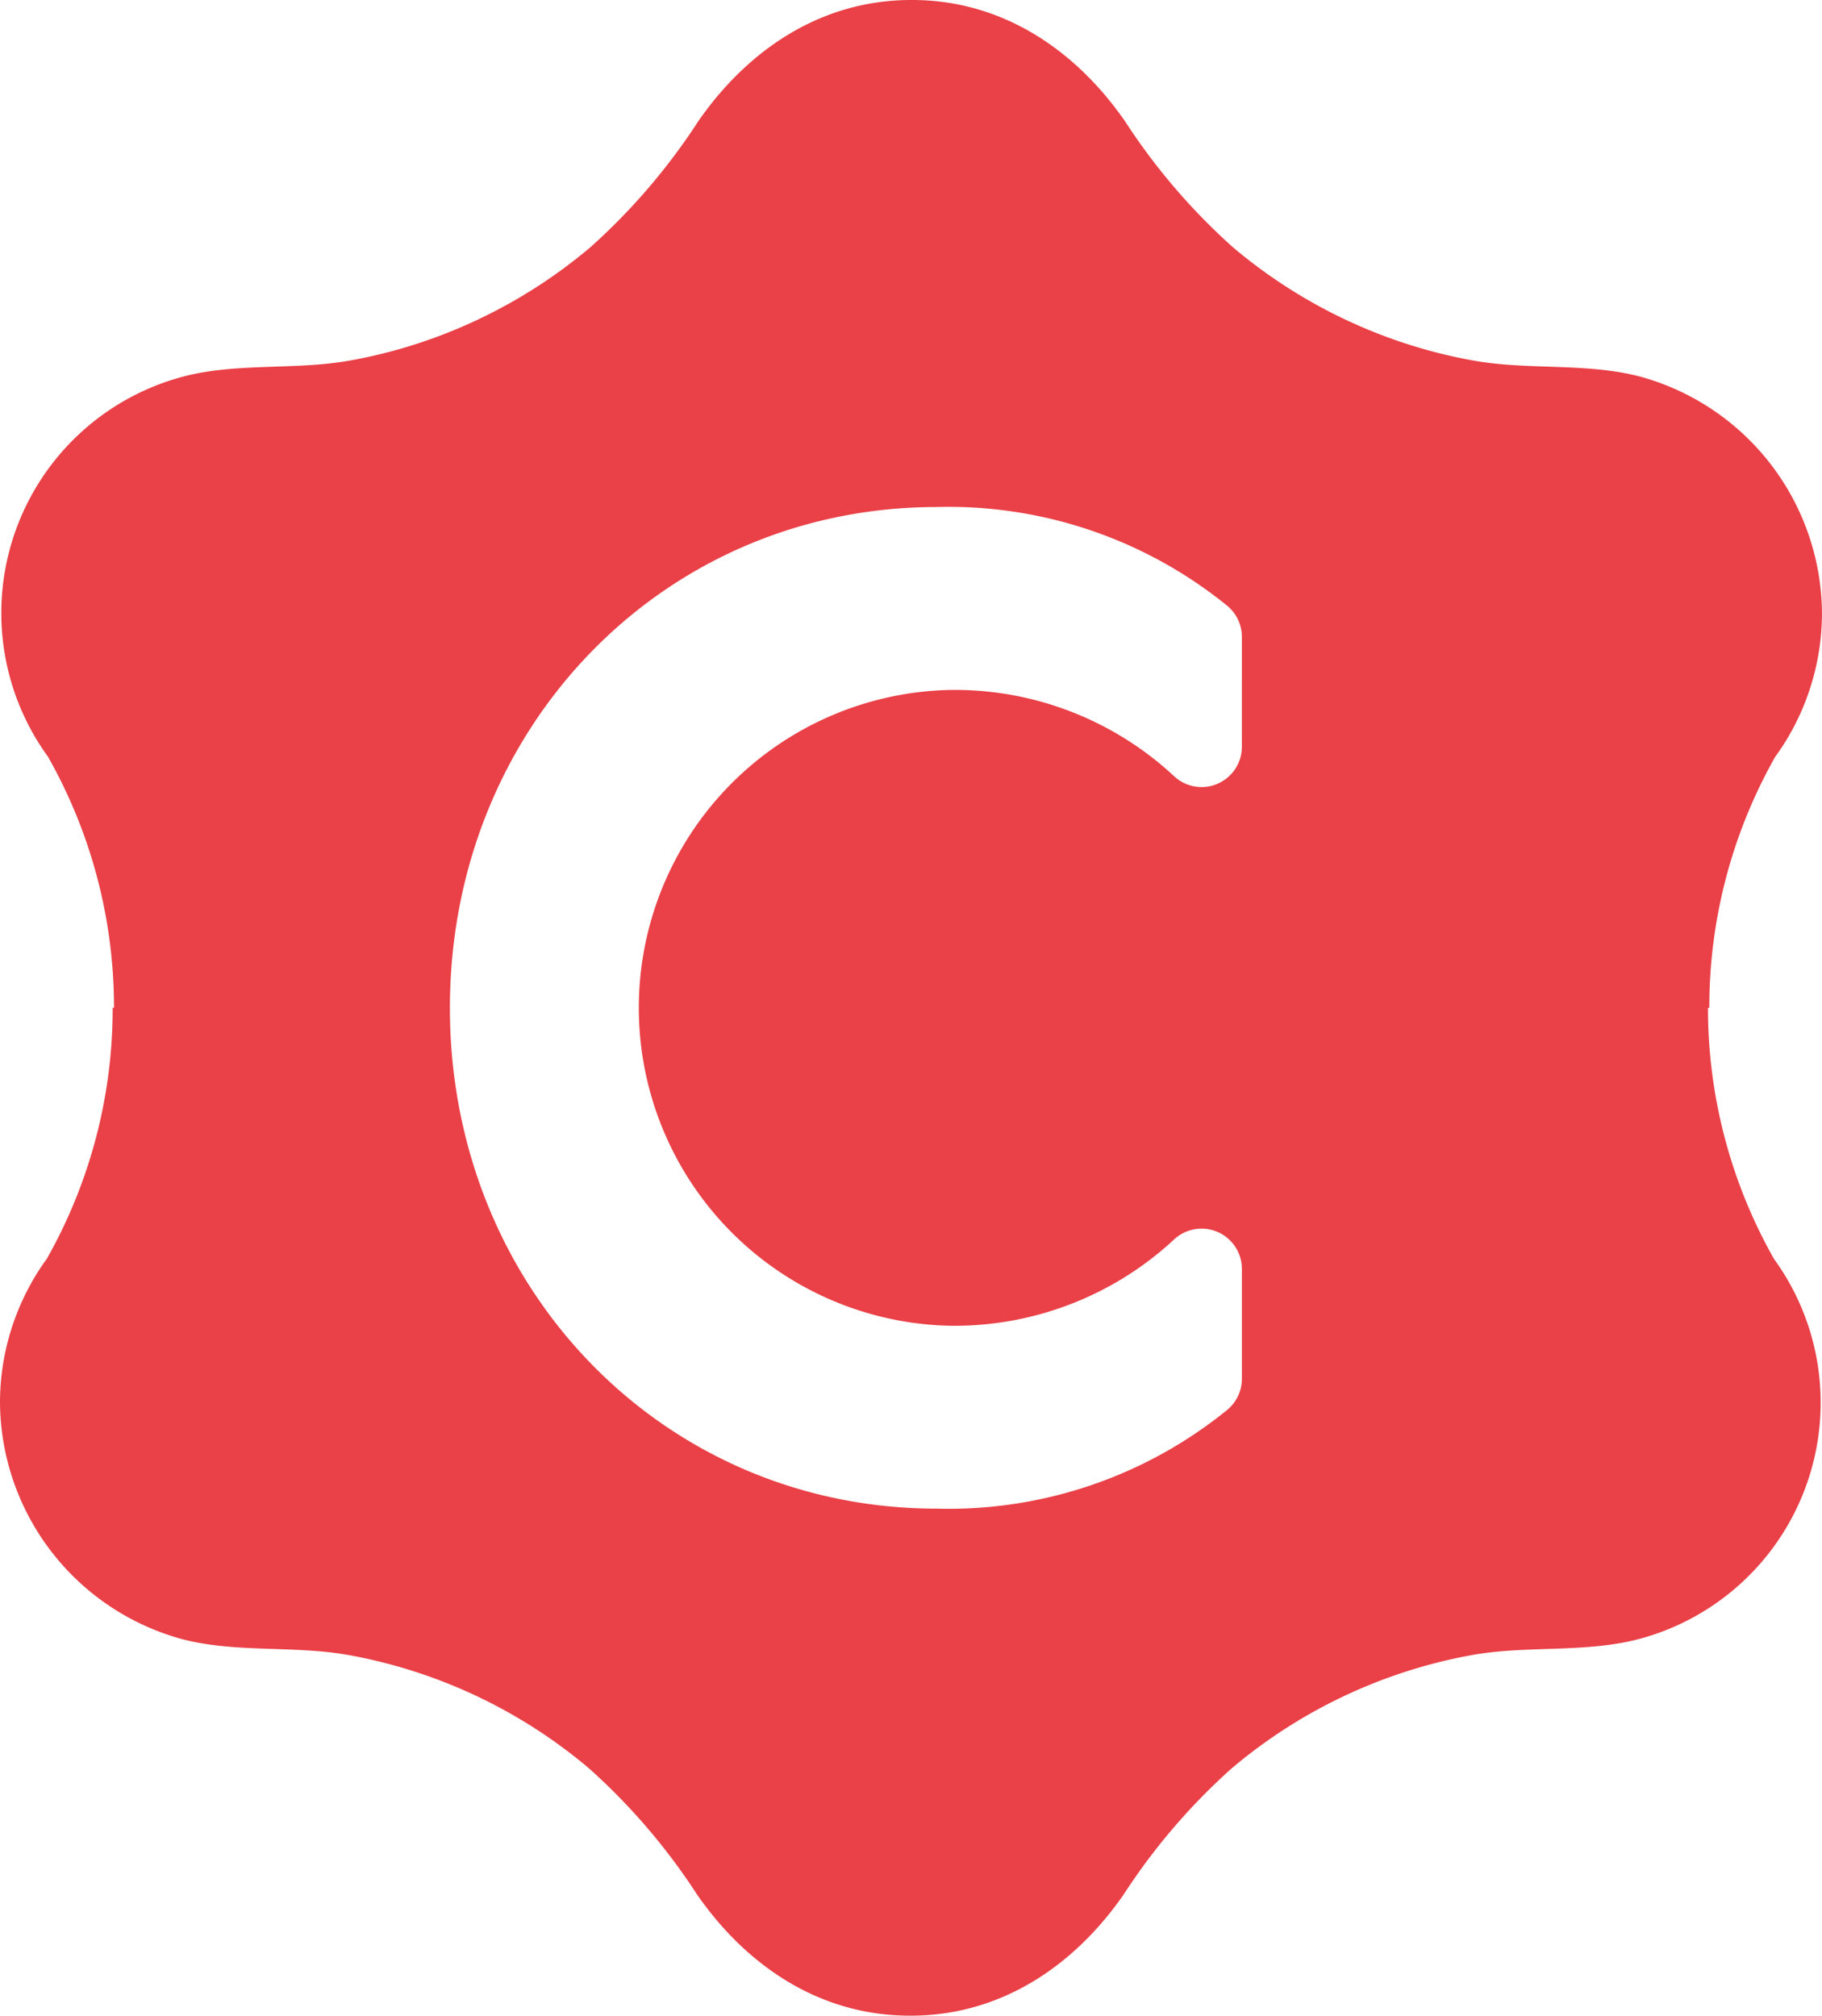 <svg xmlns="http://www.w3.org/2000/svg" width="94.894" height="104.973" viewBox="0 0 94.894 104.973"><path d="M113.993,156.257a26.474,26.474,0,0,1-3.437-13.061v-.016h.069v-.013a26.471,26.471,0,0,1,3.433-13.061,12.124,12.124,0,0,0,1.012-1.641,12.733,12.733,0,0,0,1.423-5.848,12.866,12.866,0,0,0-9.391-12.287c-2.82-.768-5.878-.339-8.758-.857a26.388,26.388,0,0,1-4.511-1.226,26.835,26.835,0,0,1-8.013-4.669,32.6,32.6,0,0,1-5.628-6.57c-2.59-3.73-6.405-6.313-11.087-6.313h-.049c-4.682,0-8.5,2.583-11.087,6.313a32.6,32.6,0,0,1-5.628,6.57,26.875,26.875,0,0,1-8.013,4.669,26.387,26.387,0,0,1-4.511,1.226c-2.88.517-5.937.089-8.761.857A12.739,12.739,0,0,0,24.1,130.106a26.475,26.475,0,0,1,3.437,13.061v.013h-.069v.016a26.471,26.471,0,0,1-3.433,13.061,12.125,12.125,0,0,0-1.012,1.641,12.733,12.733,0,0,0-1.423,5.848,12.866,12.866,0,0,0,9.391,12.287c2.82.768,5.878.339,8.758.853a26.767,26.767,0,0,1,12.524,5.9,32.6,32.6,0,0,1,5.628,6.57c2.59,3.73,6.405,6.313,11.087,6.313h.049c4.682,0,8.5-2.583,11.087-6.313a32.6,32.6,0,0,1,5.628-6.57,26.767,26.767,0,0,1,12.524-5.9c2.88-.514,5.937-.086,8.761-.853a12.739,12.739,0,0,0,6.956-19.776ZM86.279,129.585a2.092,2.092,0,0,1-1.255,1.921,2.042,2.042,0,0,1-.843.178,2.094,2.094,0,0,1-1.423-.557,16.765,16.765,0,0,0-11.713-4.5,16.56,16.56,0,0,0,0,33.111,16.806,16.806,0,0,0,11.694-4.484,2.1,2.1,0,0,1,3.542,1.526v5.717a2.106,2.106,0,0,1-.735,1.6,23.016,23.016,0,0,1-15.16,5.166c-14.214,0-25.354-11.456-25.354-26.076S56.17,117.1,70.385,117.1a23.016,23.016,0,0,1,15.16,5.166,2.1,2.1,0,0,1,.735,1.6Z" transform="translate(-21.6 -90.695)" fill="#ea4047"/></svg>
